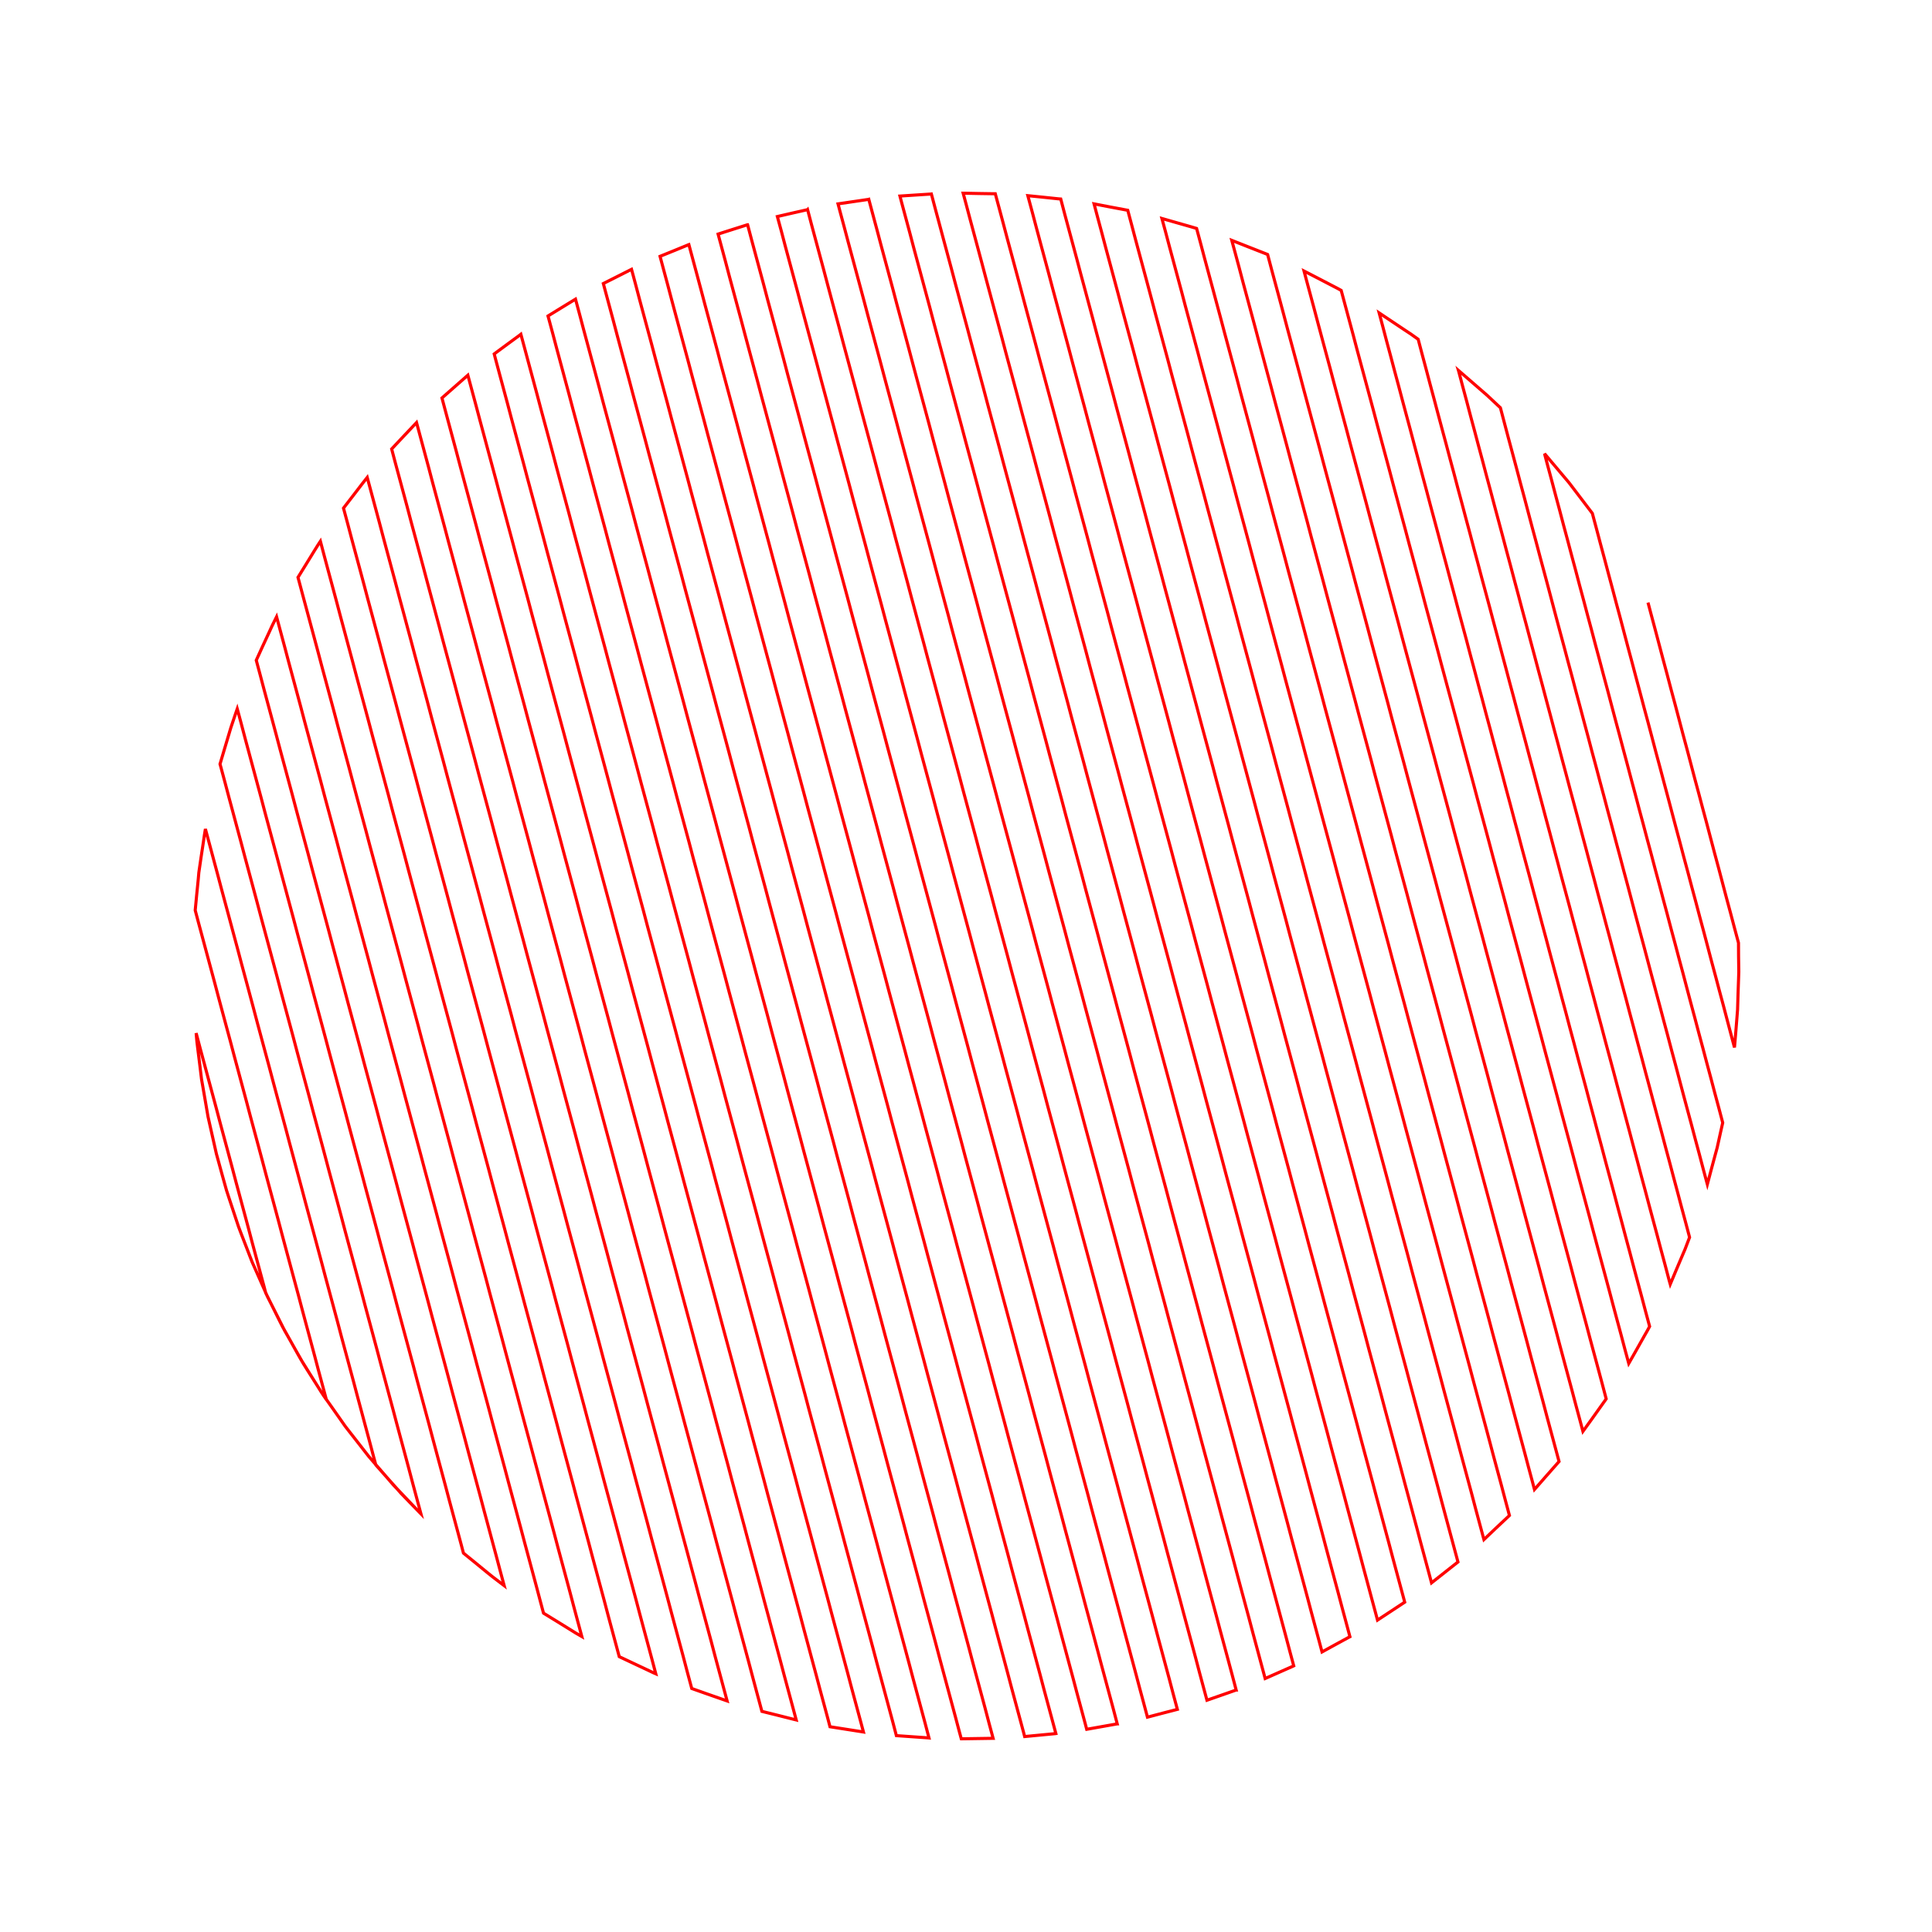 <svg title='track' version='1.1' viewBox='-25 -25 250 250' xmlns='http://www.w3.org/2000/svg' class='svg-status'><g><path stroke='red' stroke-width='.4' fill='none' fill-rule='evenodd' linecap='round' d='M29.29,170.71 L27.91,169.26 L26.53,167.81 L25.91,167.16 L24.60,165.64 L23.29,164.13 L22.70,163.44 L21.47,161.86 L20.24,160.29 L19.68,159.57 L18.53,157.93 L17.38,156.30 L16.85,155.56 L15.78,153.87 L14.71,152.18 L14.23,151.41 L13.24,149.67 L12.26,147.93 L11.81,147.14 L10.91,145.35 L10.01,143.57 L9.60,142.76 L8.79,140.93 L7.98,139.10 L7.61,138.27 L6.89,136.40 L6.17,134.54 L5.85,133.69 L5.22,131.79 L4.59,129.89 L4.31,129.03 L3.77,127.10 L3.24,125.17 L3.00,124.30 L2.56,122.35 L2.12,120.40 L1.92,119.51 L1.58,117.54 L1.24,115.57 L1.08,114.67 L0.84,112.69 L0.59,110.70 L0.48,109.80 L0.38,108.68 L0.89,110.61 L1.41,112.54 L1.93,114.48 L2.45,116.41 L2.97,118.34 L3.48,120.27 L4.00,122.20 L4.52,124.13 L5.04,126.07 L5.55,128.00 L6.07,129.93 L6.59,131.86 L7.11,133.79 L7.62,135.73 L8.14,137.66 L8.66,139.59 L9.18,141.52 L9.38,142.30 L10.27,144.09 L11.16,145.88 L11.57,146.69 L12.55,148.44 L13.52,150.18 L13.97,150.97 L15.03,152.67 L16.09,154.36 L16.57,155.13 L17.23,156.11 L16.71,154.18 L16.19,152.25 L15.68,150.32 L15.16,148.39 L14.64,146.46 L14.12,144.52 L13.61,142.59 L13.09,140.66 L12.57,138.73 L12.05,136.80 L11.53,134.86 L11.02,132.93 L10.50,131.00 L9.98,129.07 L9.46,127.14 L8.95,125.21 L8.43,123.27 L7.91,121.34 L7.39,119.41 L6.88,117.48 L6.36,115.55 L5.84,113.61 L5.32,111.68 L4.81,109.75 L4.29,107.82 L3.77,105.89 L3.25,103.95 L2.74,102.02 L2.22,100.09 L1.70,98.16 L1.18,96.23 L0.66,94.30 L0.26,92.79 L0.45,90.80 L0.65,88.81 L0.73,87.90 L1.02,85.92 L1.32,83.95 L1.45,83.05 L1.58,82.27 L2.10,84.20 L2.62,86.14 L3.14,88.07 L3.65,90.00 L4.17,91.93 L4.69,93.86 L5.21,95.80 L5.73,97.73 L6.24,99.66 L6.76,101.59 L7.28,103.52 L7.80,105.46 L8.31,107.39 L8.83,109.32 L9.35,111.25 L9.87,113.18 L10.38,115.11 L10.90,117.05 L11.42,118.98 L11.94,120.91 L12.45,122.84 L12.97,124.77 L13.49,126.71 L14.01,128.64 L14.52,130.57 L15.04,132.50 L15.56,134.43 L16.08,136.36 L16.60,138.30 L17.11,140.23 L17.63,142.16 L18.15,144.09 L18.67,146.02 L19.18,147.96 L19.70,149.89 L20.22,151.82 L20.74,153.75 L21.25,155.68 L21.77,157.61 L22.29,159.55 L22.81,161.48 L23.32,163.41 L23.63,164.56 L24.96,166.06 L26.29,167.55 L26.89,168.23 L28.28,169.67 L29.47,170.89 L28.95,168.96 L28.43,167.03 L27.92,165.10 L27.40,163.16 L26.88,161.23 L26.36,159.30 L25.85,157.37 L25.33,155.44 L24.81,153.50 L24.29,151.57 L23.78,149.64 L23.26,147.71 L22.74,145.78 L22.22,143.85 L21.71,141.91 L21.19,139.98 L20.67,138.05 L20.15,136.12 L19.63,134.19 L19.12,132.25 L18.60,130.32 L18.08,128.39 L17.56,126.46 L17.05,124.53 L16.53,122.59 L16.01,120.66 L15.49,118.73 L14.98,116.80 L14.46,114.87 L13.94,112.94 L13.42,111.00 L12.91,109.07 L12.39,107.14 L11.87,105.21 L11.35,103.28 L10.84,101.34 L10.32,99.41 L9.80,97.48 L9.28,95.55 L8.76,93.62 L8.25,91.69 L7.73,89.75 L7.21,87.82 L6.69,85.89 L6.18,83.96 L5.66,82.03 L5.14,80.09 L4.62,78.16 L4.11,76.23 L3.59,74.30 L3.47,73.87 L4.04,71.95 L4.61,70.04 L4.87,69.17 L5.51,67.27 L5.70,66.72 L6.22,68.65 L6.73,70.59 L7.25,72.52 L7.77,74.45 L8.29,76.38 L8.81,78.31 L9.32,80.25 L9.84,82.18 L10.36,84.11 L10.88,86.04 L11.39,87.97 L11.91,89.90 L12.43,91.84 L12.95,93.77 L13.46,95.70 L13.98,97.63 L14.50,99.56 L15.02,101.50 L15.53,103.43 L16.05,105.36 L16.57,107.29 L17.09,109.22 L17.60,111.15 L18.12,113.09 L18.64,115.02 L19.16,116.95 L19.68,118.88 L20.19,120.81 L20.71,122.75 L21.23,124.68 L21.75,126.61 L22.26,128.54 L22.78,130.47 L23.30,132.40 L23.82,134.34 L24.33,136.27 L24.85,138.20 L25.37,140.13 L25.89,142.06 L26.40,144.00 L26.92,145.93 L27.44,147.86 L27.96,149.79 L28.48,151.72 L28.99,153.66 L29.51,155.59 L30.03,157.52 L30.55,159.45 L31.06,161.38 L31.58,163.32 L32.10,165.25 L32.62,167.18 L33.13,169.11 L33.65,171.04 L34.17,172.97 L34.69,174.91 L34.97,175.97 L36.52,177.23 L38.07,178.50 L38.78,179.07 L40.24,180.18 L39.72,178.25 L39.21,176.32 L38.69,174.39 L38.17,172.45 L37.65,170.52 L37.14,168.59 L36.62,166.66 L36.10,164.73 L35.58,162.79 L35.07,160.86 L34.55,158.93 L34.03,157.00 L33.51,155.07 L33.00,153.14 L32.48,151.20 L31.96,149.27 L31.44,147.34 L30.92,145.41 L30.41,143.48 L29.89,141.54 L29.37,139.61 L28.85,137.68 L28.34,135.75 L27.82,133.82 L27.30,131.89 L26.78,129.95 L26.27,128.02 L25.75,126.09 L25.23,124.16 L24.71,122.23 L24.19,120.29 L23.68,118.36 L23.16,116.43 L22.64,114.50 L22.12,112.57 L21.61,110.63 L21.09,108.70 L20.57,106.77 L20.05,104.84 L19.54,102.91 L19.02,100.98 L18.50,99.04 L17.98,97.11 L17.47,95.18 L16.95,93.25 L16.43,91.32 L15.91,89.38 L15.39,87.45 L14.88,85.52 L14.36,83.59 L13.84,81.66 L13.32,79.72 L12.81,77.79 L12.29,75.86 L11.77,73.93 L11.25,72.00 L10.74,70.07 L10.22,68.13 L9.70,66.20 L9.18,64.27 L8.67,62.34 L8.16,60.44 L8.99,58.62 L9.83,56.81 L10.21,55.98 L10.79,54.81 L11.31,56.75 L11.83,58.68 L12.34,60.61 L12.86,62.54 L13.38,64.47 L13.90,66.40 L14.41,68.34 L14.93,70.27 L15.45,72.20 L15.97,74.13 L16.49,76.06 L17.00,78.00 L17.52,79.93 L18.04,81.86 L18.56,83.79 L19.07,85.72 L19.59,87.66 L20.11,89.59 L20.63,91.52 L21.14,93.45 L21.66,95.38 L22.18,97.32 L22.70,99.25 L23.21,101.18 L23.73,103.11 L24.25,105.04 L24.77,106.97 L25.28,108.91 L25.80,110.84 L26.32,112.77 L26.84,114.70 L27.35,116.63 L27.87,118.56 L28.39,120.50 L28.91,122.43 L29.43,124.36 L29.94,126.29 L30.46,128.22 L30.98,130.16 L31.50,132.09 L32.01,134.02 L32.53,135.95 L33.05,137.88 L33.57,139.82 L34.08,141.75 L34.60,143.68 L35.12,145.61 L35.64,147.54 L36.16,149.48 L36.67,151.41 L37.19,153.34 L37.71,155.27 L38.23,157.20 L38.74,159.13 L39.26,161.07 L39.78,163.00 L40.30,164.93 L40.81,166.86 L41.33,168.79 L41.85,170.72 L42.37,172.66 L42.88,174.59 L43.40,176.52 L43.92,178.45 L44.44,180.39 L44.95,182.32 L45.33,183.74 L47.04,184.79 L48.74,185.84 L49.51,186.32 L50.29,186.77 L49.77,184.84 L49.25,182.90 L48.74,180.97 L48.22,179.04 L47.70,177.11 L47.18,175.18 L46.67,173.25 L46.15,171.31 L45.63,169.38 L45.11,167.45 L44.60,165.52 L44.08,163.59 L43.56,161.65 L43.04,159.72 L42.52,157.79 L42.01,155.86 L41.49,153.93 L40.97,152.00 L40.45,150.06 L39.94,148.13 L39.42,146.20 L38.90,144.27 L38.38,142.34 L37.87,140.40 L37.35,138.47 L36.83,136.54 L36.31,134.61 L35.80,132.68 L35.28,130.75 L34.76,128.81 L34.24,126.88 L33.72,124.95 L33.21,123.02 L32.69,121.09 L32.17,119.15 L31.65,117.22 L31.14,115.29 L30.62,113.36 L30.10,111.43 L29.58,109.50 L29.07,107.56 L28.55,105.63 L28.03,103.70 L27.51,101.77 L27.00,99.84 L26.48,97.90 L25.96,95.97 L25.44,94.04 L24.92,92.11 L24.41,90.18 L23.89,88.24 L23.37,86.31 L22.85,84.38 L22.34,82.45 L21.82,80.52 L21.30,78.59 L20.78,76.65 L20.27,74.72 L19.75,72.79 L19.23,70.86 L18.71,68.93 L18.20,66.99 L17.68,65.06 L17.16,63.13 L16.64,61.20 L16.13,59.27 L15.61,57.33 L15.09,55.40 L14.57,53.47 L14.05,51.54 L13.56,49.71 L14.61,48.01 L15.66,46.30 L16.14,45.53 L16.46,45.04 L16.97,46.97 L17.49,48.91 L18.01,50.84 L18.53,52.77 L19.04,54.70 L19.56,56.63 L20.08,58.57 L20.60,60.50 L21.11,62.43 L21.63,64.36 L22.15,66.29 L22.67,68.23 L23.18,70.16 L23.70,72.09 L24.22,74.02 L24.74,75.95 L25.26,77.88 L25.77,79.82 L26.29,81.75 L26.81,83.68 L27.33,85.61 L27.84,87.54 L28.36,89.48 L28.88,91.41 L29.40,93.34 L29.91,95.27 L30.43,97.20 L30.95,99.13 L31.47,101.07 L31.98,103.00 L32.50,104.93 L33.02,106.86 L33.54,108.79 L34.05,110.73 L34.57,112.66 L35.09,114.59 L35.61,116.52 L36.13,118.45 L36.64,120.39 L37.16,122.32 L37.68,124.25 L38.20,126.18 L38.71,128.11 L39.23,130.04 L39.75,131.98 L40.27,133.91 L40.78,135.84 L41.30,137.77 L41.82,139.70 L42.34,141.64 L42.85,143.57 L43.37,145.50 L43.89,147.43 L44.41,149.36 L44.93,151.29 L45.44,153.23 L45.96,155.16 L46.48,157.09 L47.00,159.02 L47.51,160.95 L48.03,162.89 L48.55,164.82 L49.07,166.75 L49.58,168.68 L50.10,170.61 L50.62,172.55 L51.14,174.48 L51.65,176.41 L52.17,178.34 L52.69,180.27 L53.21,182.20 L53.72,184.14 L54.24,186.07 L54.76,188.00 L55.13,189.37 L56.93,190.22 L58.74,191.07 L59.56,191.46 L59.86,191.59 L59.35,189.66 L58.83,187.73 L58.31,185.80 L57.79,183.86 L57.28,181.93 L56.76,180.00 L56.24,178.07 L55.72,176.14 L55.21,174.21 L54.69,172.27 L54.17,170.34 L53.65,168.41 L53.13,166.48 L52.62,164.55 L52.10,162.61 L51.58,160.68 L51.06,158.75 L50.55,156.82 L50.03,154.89 L49.51,152.96 L48.99,151.02 L48.48,149.09 L47.96,147.16 L47.44,145.23 L46.92,143.30 L46.41,141.36 L45.89,139.43 L45.37,137.50 L44.85,135.57 L44.33,133.64 L43.82,131.70 L43.30,129.77 L42.78,127.84 L42.26,125.91 L41.75,123.98 L41.23,122.05 L40.71,120.11 L40.19,118.18 L39.68,116.25 L39.16,114.32 L38.64,112.39 L38.12,110.45 L37.61,108.52 L37.09,106.59 L36.57,104.66 L36.05,102.73 L35.53,100.80 L35.02,98.86 L34.50,96.93 L33.98,95.00 L33.46,93.07 L32.95,91.14 L32.43,89.20 L31.91,87.27 L31.39,85.34 L30.88,83.41 L30.36,81.48 L29.84,79.54 L29.32,77.61 L28.81,75.68 L28.29,73.75 L27.77,71.82 L27.25,69.89 L26.73,67.95 L26.22,66.02 L25.70,64.09 L25.18,62.16 L24.66,60.23 L24.15,58.29 L23.63,56.36 L23.11,54.43 L22.59,52.50 L22.08,50.57 L21.56,48.63 L21.04,46.70 L20.52,44.77 L20.01,42.84 L19.49,40.91 L19.45,40.75 L20.67,39.17 L21.89,37.58 L22.45,36.87 L22.52,36.78 L23.04,38.71 L23.56,40.64 L24.08,42.57 L24.59,44.50 L25.11,46.44 L25.63,48.37 L26.15,50.30 L26.66,52.23 L27.18,54.16 L27.70,56.10 L28.22,58.03 L28.73,59.96 L29.25,61.89 L29.77,63.82 L30.29,65.75 L30.80,67.69 L31.32,69.62 L31.84,71.55 L32.36,73.48 L32.87,75.41 L33.39,77.35 L33.91,79.28 L34.43,81.21 L34.94,83.14 L35.46,85.07 L35.98,87.00 L36.50,88.94 L37.02,90.87 L37.53,92.80 L38.05,94.73 L38.57,96.66 L39.09,98.60 L39.60,100.53 L40.12,102.46 L40.64,104.39 L41.16,106.32 L41.67,108.26 L42.19,110.19 L42.71,112.12 L43.23,114.05 L43.75,115.98 L44.26,117.91 L44.78,119.85 L45.30,121.78 L45.82,123.71 L46.33,125.64 L46.85,127.57 L47.37,129.51 L47.89,131.44 L48.40,133.37 L48.92,135.30 L49.44,137.23 L49.96,139.17 L50.47,141.10 L50.99,143.03 L51.51,144.96 L52.03,146.89 L52.55,148.82 L53.06,150.76 L53.58,152.69 L54.10,154.62 L54.62,156.55 L55.13,158.48 L55.65,160.42 L56.17,162.35 L56.69,164.28 L57.20,166.21 L57.72,168.14 L58.24,170.08 L58.76,172.01 L59.27,173.94 L59.79,175.87 L60.31,177.80 L60.83,179.73 L61.35,181.67 L61.86,183.60 L62.38,185.53 L62.90,187.46 L63.42,189.39 L63.93,191.33 L64.45,193.26 L64.51,193.49 L66.40,194.16 L68.29,194.82 L69.09,195.10 L68.57,193.17 L68.05,191.24 L67.53,189.31 L67.02,187.37 L66.50,185.44 L65.98,183.51 L65.46,181.58 L64.95,179.65 L64.43,177.72 L63.91,175.78 L63.39,173.85 L62.87,171.92 L62.36,169.99 L61.84,168.06 L61.32,166.12 L60.80,164.19 L60.29,162.26 L59.77,160.33 L59.25,158.40 L58.73,156.46 L58.22,154.53 L57.70,152.60 L57.18,150.67 L56.66,148.74 L56.14,146.81 L55.63,144.87 L55.11,142.94 L54.59,141.01 L54.07,139.08 L53.56,137.15 L53.04,135.21 L52.52,133.28 L52.00,131.35 L51.49,129.42 L50.97,127.49 L50.45,125.56 L49.93,123.62 L49.42,121.69 L48.90,119.76 L48.38,117.83 L47.86,115.90 L47.35,113.96 L46.83,112.03 L46.31,110.10 L45.79,108.17 L45.28,106.24 L44.76,104.31 L44.24,102.37 L43.72,100.44 L43.20,98.51 L42.69,96.58 L42.17,94.65 L41.65,92.71 L41.13,90.78 L40.62,88.85 L40.10,86.92 L39.58,84.99 L39.06,83.05 L38.55,81.12 L38.03,79.19 L37.51,77.26 L36.99,75.33 L36.48,73.40 L35.96,71.46 L35.44,69.53 L34.92,67.60 L34.40,65.67 L33.89,63.74 L33.37,61.80 L32.85,59.87 L32.33,57.94 L31.82,56.01 L31.30,54.08 L30.78,52.14 L30.26,50.21 L29.75,48.28 L29.23,46.35 L28.71,44.42 L28.19,42.49 L27.68,40.55 L27.16,38.62 L26.64,36.69 L26.12,34.76 L25.68,33.10 L27.05,31.64 L28.42,30.19 L28.90,29.68 L29.42,31.61 L29.94,33.54 L30.46,35.47 L30.97,37.41 L31.49,39.34 L32.01,41.27 L32.53,43.20 L33.04,45.13 L33.56,47.06 L34.08,49.00 L34.60,50.93 L35.11,52.86 L35.63,54.79 L36.15,56.72 L36.67,58.66 L37.18,60.59 L37.70,62.52 L38.22,64.45 L38.74,66.38 L39.25,68.32 L39.77,70.25 L40.29,72.18 L40.81,74.11 L41.33,76.04 L41.84,77.97 L42.36,79.91 L42.88,81.84 L43.40,83.77 L43.91,85.70 L44.43,87.63 L44.95,89.57 L45.47,91.50 L45.98,93.43 L46.50,95.36 L47.02,97.29 L47.54,99.22 L48.05,101.16 L48.57,103.09 L49.09,105.02 L49.61,106.95 L50.13,108.88 L50.64,110.82 L51.16,112.75 L51.68,114.68 L52.20,116.61 L52.71,118.54 L53.23,120.48 L53.75,122.41 L54.27,124.34 L54.78,126.27 L55.30,128.20 L55.82,130.13 L56.34,132.07 L56.85,134.00 L57.37,135.93 L57.89,137.86 L58.41,139.79 L58.92,141.73 L59.44,143.66 L59.96,145.59 L60.48,147.52 L61.00,149.45 L61.51,151.38 L62.03,153.32 L62.55,155.25 L63.07,157.18 L63.58,159.11 L64.10,161.04 L64.62,162.98 L65.14,164.91 L65.65,166.84 L66.17,168.77 L66.69,170.70 L67.21,172.64 L67.72,174.57 L68.24,176.50 L68.76,178.43 L69.28,180.36 L69.80,182.29 L70.31,184.23 L70.83,186.16 L71.35,188.09 L71.87,190.02 L72.38,191.95 L72.90,193.89 L73.42,195.82 L73.59,196.45 L75.53,196.93 L77.47,197.42 L78.03,197.56 L77.51,195.62 L76.99,193.69 L76.47,191.76 L75.96,189.83 L75.44,187.90 L74.92,185.97 L74.40,184.03 L73.88,182.10 L73.37,180.17 L72.85,178.24 L72.33,176.31 L71.81,174.37 L71.30,172.44 L70.78,170.51 L70.26,168.58 L69.74,166.65 L69.23,164.71 L68.71,162.78 L68.19,160.85 L67.67,158.92 L67.16,156.99 L66.64,155.06 L66.12,153.12 L65.60,151.19 L65.08,149.26 L64.57,147.33 L64.05,145.40 L63.53,143.46 L63.01,141.53 L62.50,139.60 L61.98,137.67 L61.46,135.74 L60.94,133.80 L60.43,131.87 L59.91,129.94 L59.39,128.01 L58.87,126.08 L58.36,124.15 L57.84,122.21 L57.32,120.28 L56.80,118.35 L56.29,116.42 L55.77,114.49 L55.25,112.55 L54.73,110.62 L54.21,108.69 L53.70,106.76 L53.18,104.83 L52.66,102.90 L52.14,100.96 L51.63,99.03 L51.11,97.10 L50.59,95.17 L50.07,93.24 L49.56,91.30 L49.04,89.37 L48.52,87.44 L48.00,85.51 L47.49,83.58 L46.97,81.64 L46.45,79.71 L45.93,77.78 L45.41,75.85 L44.90,73.92 L44.38,71.99 L43.86,70.05 L43.34,68.12 L42.83,66.19 L42.31,64.26 L41.79,62.33 L41.27,60.39 L40.76,58.46 L40.24,56.53 L39.72,54.60 L39.20,52.67 L38.69,50.74 L38.17,48.80 L37.65,46.87 L37.13,44.94 L36.62,43.01 L36.10,41.08 L35.58,39.14 L35.06,37.21 L34.54,35.28 L34.03,33.35 L33.51,31.42 L32.99,29.49 L32.47,27.55 L32.19,26.50 L33.69,25.18 L35.19,23.86 L35.54,23.55 L36.06,25.48 L36.58,27.41 L37.09,29.34 L37.61,31.27 L38.13,33.21 L38.65,35.14 L39.17,37.07 L39.68,39.00 L40.20,40.93 L40.72,42.87 L41.24,44.80 L41.75,46.73 L42.27,48.66 L42.79,50.59 L43.31,52.52 L43.82,54.46 L44.34,56.39 L44.86,58.32 L45.38,60.25 L45.89,62.18 L46.41,64.12 L46.93,66.05 L47.45,67.98 L47.97,69.91 L48.48,71.84 L49.00,73.78 L49.52,75.71 L50.04,77.64 L50.55,79.57 L51.07,81.50 L51.59,83.43 L52.11,85.37 L52.62,87.30 L53.14,89.23 L53.66,91.16 L54.18,93.09 L54.69,95.03 L55.21,96.96 L55.73,98.89 L56.25,100.82 L56.76,102.75 L57.28,104.68 L57.80,106.62 L58.32,108.55 L58.84,110.48 L59.35,112.41 L59.87,114.34 L60.39,116.28 L60.91,118.21 L61.42,120.14 L61.94,122.07 L62.46,124.00 L62.98,125.94 L63.49,127.87 L64.01,129.80 L64.53,131.73 L65.05,133.66 L65.57,135.59 L66.08,137.53 L66.60,139.46 L67.12,141.39 L67.64,143.32 L68.15,145.25 L68.67,147.19 L69.19,149.12 L69.71,151.05 L70.22,152.98 L70.74,154.91 L71.26,156.85 L71.78,158.78 L72.29,160.71 L72.81,162.64 L73.33,164.57 L73.85,166.50 L74.36,168.44 L74.88,170.37 L75.40,172.30 L75.92,174.23 L76.43,176.16 L76.95,178.10 L77.47,180.03 L77.99,181.96 L78.51,183.89 L79.02,185.82 L79.54,187.75 L80.06,189.69 L80.58,191.62 L81.09,193.55 L81.61,195.48 L82.13,197.41 L82.40,198.44 L84.38,198.75 L86.36,199.06 L86.73,199.12 L86.21,197.18 L85.69,195.25 L85.17,193.32 L84.66,191.39 L84.14,189.46 L83.62,187.52 L83.10,185.59 L82.58,183.66 L82.07,181.73 L81.55,179.80 L81.03,177.86 L80.51,175.93 L80.00,174.00 L79.48,172.07 L78.96,170.14 L78.44,168.21 L77.93,166.27 L77.41,164.34 L76.89,162.41 L76.37,160.48 L75.86,158.55 L75.34,156.61 L74.82,154.68 L74.30,152.75 L73.78,150.82 L73.27,148.89 L72.75,146.95 L72.23,145.02 L71.71,143.09 L71.20,141.16 L70.68,139.23 L70.16,137.30 L69.64,135.36 L69.13,133.43 L68.61,131.50 L68.09,129.57 L67.57,127.64 L67.06,125.70 L66.54,123.77 L66.02,121.84 L65.50,119.91 L64.99,117.98 L64.47,116.05 L63.95,114.11 L63.43,112.18 L62.91,110.25 L62.40,108.32 L61.88,106.39 L61.36,104.45 L60.84,102.52 L60.33,100.59 L59.81,98.66 L59.29,96.73 L58.77,94.80 L58.26,92.86 L57.74,90.93 L57.22,89.00 L56.70,87.07 L56.19,85.14 L55.67,83.20 L55.15,81.27 L54.63,79.34 L54.11,77.41 L53.60,75.48 L53.08,73.54 L52.56,71.61 L52.04,69.68 L51.53,67.75 L51.01,65.82 L50.49,63.89 L49.97,61.95 L49.46,60.02 L48.94,58.09 L48.42,56.16 L47.90,54.23 L47.39,52.29 L46.87,50.36 L46.35,48.43 L45.83,46.50 L45.32,44.57 L44.80,42.63 L44.28,40.70 L43.76,38.77 L43.24,36.84 L42.73,34.91 L42.21,32.98 L41.69,31.04 L41.17,29.11 L40.66,27.18 L40.14,25.25 L39.62,23.32 L39.10,21.38 L38.95,20.80 L40.56,19.61 L42.17,18.43 L42.40,18.25 L42.92,20.18 L43.44,22.12 L43.96,24.05 L44.48,25.98 L44.99,27.91 L45.51,29.84 L46.03,31.77 L46.55,33.71 L47.06,35.64 L47.58,37.57 L48.10,39.50 L48.62,41.43 L49.13,43.37 L49.65,45.30 L50.17,47.23 L50.69,49.16 L51.20,51.09 L51.72,53.03 L52.24,54.96 L52.76,56.89 L53.28,58.82 L53.79,60.75 L54.31,62.68 L54.83,64.62 L55.35,66.55 L55.86,68.48 L56.38,70.41 L56.90,72.34 L57.42,74.28 L57.93,76.21 L58.45,78.14 L58.97,80.07 L59.49,82.00 L60.00,83.94 L60.52,85.87 L61.04,87.80 L61.56,89.73 L62.07,91.66 L62.59,93.59 L63.11,95.53 L63.63,97.46 L64.15,99.39 L64.66,101.32 L65.18,103.25 L65.70,105.19 L66.22,107.12 L66.73,109.05 L67.25,110.98 L67.77,112.91 L68.29,114.84 L68.80,116.78 L69.32,118.71 L69.84,120.64 L70.36,122.57 L70.87,124.50 L71.39,126.44 L71.91,128.37 L72.43,130.30 L72.95,132.23 L73.46,134.16 L73.98,136.10 L74.50,138.03 L75.02,139.96 L75.53,141.89 L76.05,143.82 L76.57,145.75 L77.09,147.69 L77.60,149.62 L78.12,151.55 L78.64,153.48 L79.16,155.41 L79.67,157.35 L80.19,159.28 L80.71,161.21 L81.23,163.14 L81.74,165.07 L82.26,167.01 L82.78,168.94 L83.30,170.87 L83.82,172.80 L84.33,174.73 L84.85,176.66 L85.37,178.60 L85.89,180.53 L86.40,182.46 L86.92,184.39 L87.44,186.32 L87.96,188.26 L88.47,190.19 L88.99,192.12 L89.51,194.05 L90.03,195.98 L90.55,197.91 L90.99,199.59 L92.99,199.73 L94.99,199.87 L95.21,199.89 L94.70,197.95 L94.18,196.02 L93.66,194.09 L93.14,192.16 L92.63,190.23 L92.11,188.29 L91.59,186.36 L91.07,184.43 L90.56,182.50 L90.04,180.57 L89.52,178.63 L89.00,176.70 L88.49,174.77 L87.97,172.84 L87.45,170.91 L86.93,168.98 L86.42,167.04 L85.90,165.11 L85.38,163.18 L84.86,161.25 L84.34,159.32 L83.83,157.38 L83.31,155.45 L82.79,153.52 L82.27,151.59 L81.76,149.66 L81.24,147.72 L80.72,145.79 L80.20,143.86 L79.69,141.93 L79.17,140.00 L78.65,138.07 L78.13,136.13 L77.62,134.20 L77.10,132.27 L76.58,130.34 L76.06,128.41 L75.54,126.47 L75.03,124.54 L74.51,122.61 L73.99,120.68 L73.47,118.75 L72.96,116.82 L72.44,114.88 L71.92,112.95 L71.40,111.02 L70.89,109.09 L70.37,107.16 L69.85,105.22 L69.33,103.29 L68.82,101.36 L68.30,99.43 L67.78,97.50 L67.26,95.57 L66.74,93.63 L66.23,91.70 L65.71,89.77 L65.19,87.84 L64.67,85.91 L64.16,83.97 L63.64,82.04 L63.12,80.11 L62.60,78.18 L62.09,76.25 L61.57,74.31 L61.05,72.38 L60.53,70.45 L60.02,68.52 L59.50,66.59 L58.98,64.66 L58.46,62.72 L57.94,60.79 L57.43,58.86 L56.91,56.93 L56.39,55.00 L55.87,53.06 L55.36,51.13 L54.84,49.20 L54.32,47.27 L53.80,45.34 L53.29,43.40 L52.77,41.47 L52.25,39.54 L51.73,37.61 L51.22,35.68 L50.70,33.75 L50.18,31.81 L49.66,29.88 L49.14,27.95 L48.63,26.02 L48.11,24.09 L47.59,22.15 L47.07,20.22 L46.56,18.29 L46.04,16.36 L45.91,15.89 L47.62,14.84 L49.32,13.80 L49.47,13.71 L49.99,15.64 L50.50,17.57 L51.02,19.50 L51.54,21.43 L52.06,23.36 L52.58,25.30 L53.09,27.23 L53.61,29.16 L54.13,31.09 L54.65,33.02 L55.16,34.96 L55.68,36.89 L56.20,38.82 L56.72,40.75 L57.23,42.68 L57.75,44.62 L58.27,46.55 L58.79,48.48 L59.30,50.41 L59.82,52.34 L60.34,54.27 L60.86,56.21 L61.37,58.14 L61.89,60.07 L62.41,62.00 L62.93,63.93 L63.45,65.87 L63.96,67.80 L64.48,69.73 L65.00,71.66 L65.52,73.59 L66.03,75.53 L66.55,77.46 L67.07,79.39 L67.59,81.32 L68.10,83.25 L68.62,85.18 L69.14,87.12 L69.66,89.05 L70.18,90.98 L70.69,92.91 L71.21,94.84 L71.73,96.78 L72.25,98.71 L72.76,100.64 L73.28,102.57 L73.80,104.50 L74.32,106.43 L74.83,108.37 L75.35,110.30 L75.87,112.23 L76.39,114.16 L76.90,116.09 L77.42,118.03 L77.94,119.96 L78.46,121.89 L78.97,123.82 L79.49,125.75 L80.01,127.69 L80.53,129.62 L81.05,131.55 L81.56,133.48 L82.08,135.41 L82.60,137.34 L83.12,139.28 L83.63,141.21 L84.15,143.14 L84.67,145.07 L85.19,147.00 L85.70,148.94 L86.22,150.87 L86.74,152.80 L87.26,154.73 L87.77,156.66 L88.29,158.59 L88.81,160.53 L89.33,162.46 L89.84,164.39 L90.36,166.32 L90.88,168.25 L91.40,170.19 L91.92,172.12 L92.43,174.05 L92.95,175.98 L93.47,177.91 L93.99,179.84 L94.50,181.78 L95.02,183.71 L95.54,185.64 L96.06,187.57 L96.57,189.50 L97.09,191.44 L97.61,193.37 L98.13,195.30 L98.65,197.23 L99.16,199.16 L99.39,200.00 L101.39,199.97 L103.39,199.94 L103.51,199.94 L102.99,198.01 L102.48,196.07 L101.96,194.14 L101.44,192.21 L100.92,190.28 L100.41,188.35 L99.89,186.41 L99.37,184.48 L98.85,182.55 L98.33,180.62 L97.82,178.69 L97.30,176.76 L96.78,174.82 L96.26,172.89 L95.75,170.96 L95.23,169.03 L94.71,167.10 L94.19,165.16 L93.68,163.23 L93.16,161.30 L92.64,159.37 L92.12,157.44 L91.61,155.51 L91.09,153.57 L90.57,151.64 L90.05,149.71 L89.53,147.78 L89.02,145.85 L88.50,143.91 L87.98,141.98 L87.46,140.05 L86.95,138.12 L86.43,136.19 L85.91,134.25 L85.39,132.32 L84.88,130.39 L84.36,128.46 L83.84,126.53 L83.32,124.60 L82.81,122.66 L82.29,120.73 L81.77,118.80 L81.25,116.87 L80.74,114.94 L80.22,113.00 L79.70,111.07 L79.18,109.14 L78.66,107.21 L78.15,105.28 L77.63,103.35 L77.11,101.41 L76.59,99.48 L76.08,97.55 L75.56,95.62 L75.04,93.69 L74.52,91.75 L74.01,89.82 L73.49,87.89 L72.97,85.96 L72.45,84.03 L71.94,82.09 L71.42,80.16 L70.90,78.23 L70.38,76.30 L69.86,74.37 L69.35,72.44 L68.83,70.50 L68.31,68.57 L67.79,66.64 L67.28,64.71 L66.76,62.78 L66.24,60.84 L65.72,58.91 L65.21,56.98 L64.69,55.05 L64.17,53.12 L63.65,51.19 L63.14,49.25 L62.62,47.32 L62.10,45.39 L61.58,43.46 L61.07,41.53 L60.55,39.59 L60.03,37.66 L59.51,35.73 L58.99,33.80 L58.48,31.87 L57.96,29.94 L57.44,28.00 L56.92,26.07 L56.41,24.14 L55.89,22.21 L55.37,20.28 L54.85,18.34 L54.34,16.41 L53.82,14.48 L53.30,12.55 L53.07,11.69 L54.86,10.79 L56.64,9.89 L56.72,9.85 L57.24,11.78 L57.75,13.72 L58.27,15.65 L58.79,17.58 L59.31,19.51 L59.82,21.44 L60.34,23.38 L60.86,25.31 L61.38,27.24 L61.89,29.17 L62.41,31.10 L62.93,33.03 L63.45,34.97 L63.97,36.90 L64.48,38.83 L65.00,40.76 L65.52,42.69 L66.04,44.62 L66.55,46.56 L67.07,48.49 L67.59,50.42 L68.11,52.35 L68.62,54.28 L69.14,56.22 L69.66,58.15 L70.18,60.08 L70.70,62.01 L71.21,63.94 L71.73,65.88 L72.25,67.81 L72.77,69.74 L73.28,71.67 L73.80,73.60 L74.32,75.54 L74.84,77.47 L75.35,79.40 L75.87,81.33 L76.39,83.26 L76.91,85.19 L77.42,87.13 L77.94,89.06 L78.46,90.99 L78.98,92.92 L79.49,94.85 L80.01,96.79 L80.53,98.72 L81.05,100.65 L81.57,102.58 L82.08,104.51 L82.60,106.44 L83.12,108.38 L83.64,110.31 L84.15,112.24 L84.67,114.17 L85.19,116.10 L85.71,118.04 L86.22,119.97 L86.74,121.90 L87.26,123.83 L87.78,125.76 L88.29,127.69 L88.81,129.63 L89.33,131.56 L89.85,133.49 L90.37,135.42 L90.88,137.35 L91.40,139.29 L91.92,141.22 L92.44,143.15 L92.95,145.08 L93.47,147.01 L93.99,148.95 L94.51,150.88 L95.02,152.81 L95.54,154.74 L96.06,156.67 L96.58,158.61 L97.09,160.54 L97.61,162.47 L98.13,164.40 L98.65,166.33 L99.16,168.26 L99.68,170.20 L100.20,172.13 L100.72,174.06 L101.24,175.99 L101.75,177.92 L102.27,179.85 L102.79,181.79 L103.31,183.72 L103.82,185.65 L104.34,187.58 L104.86,189.51 L105.38,191.45 L105.89,193.38 L106.41,195.31 L106.93,197.24 L107.45,199.17 L107.59,199.71 L109.58,199.52 L111.57,199.33 L111.63,199.32 L111.11,197.39 L110.59,195.46 L110.07,193.53 L109.56,191.59 L109.04,189.66 L108.52,187.73 L108.00,185.80 L107.49,183.87 L106.97,181.94 L106.45,180.00 L105.93,178.07 L105.42,176.14 L104.90,174.21 L104.38,172.28 L103.86,170.34 L103.35,168.41 L102.83,166.48 L102.31,164.55 L101.79,162.62 L101.28,160.68 L100.76,158.75 L100.24,156.82 L99.72,154.89 L99.20,152.96 L98.69,151.03 L98.17,149.09 L97.65,147.16 L97.13,145.23 L96.62,143.30 L96.10,141.37 L95.58,139.43 L95.06,137.50 L94.55,135.57 L94.03,133.64 L93.51,131.71 L92.99,129.78 L92.48,127.84 L91.96,125.91 L91.44,123.98 L90.92,122.05 L90.40,120.12 L89.89,118.18 L89.37,116.25 L88.85,114.32 L88.33,112.39 L87.82,110.46 L87.30,108.53 L86.78,106.59 L86.26,104.66 L85.75,102.73 L85.23,100.80 L84.71,98.87 L84.19,96.93 L83.67,95.00 L83.16,93.07 L82.64,91.14 L82.12,89.21 L81.60,87.27 L81.09,85.34 L80.57,83.41 L80.05,81.48 L79.53,79.55 L79.02,77.62 L78.50,75.68 L77.98,73.75 L77.46,71.82 L76.95,69.89 L76.43,67.96 L75.91,66.02 L75.39,64.09 L74.88,62.16 L74.36,60.23 L73.84,58.30 L73.32,56.36 L72.80,54.43 L72.29,52.50 L71.77,50.57 L71.25,48.64 L70.73,46.71 L70.22,44.77 L69.70,42.84 L69.18,40.91 L68.66,38.98 L68.15,37.05 L67.63,35.11 L67.11,33.18 L66.59,31.25 L66.08,29.32 L65.56,27.39 L65.04,25.46 L64.52,23.52 L64.01,21.59 L63.49,19.66 L62.97,17.73 L62.45,15.80 L61.93,13.86 L61.42,11.93 L60.90,10.00 L60.41,8.17 L62.26,7.42 L64.11,6.66 L64.14,6.65 L64.66,8.58 L65.18,10.51 L65.70,12.45 L66.21,14.38 L66.73,16.31 L67.25,18.24 L67.77,20.17 L68.28,22.11 L68.80,24.04 L69.32,25.97 L69.84,27.90 L70.36,29.83 L70.87,31.76 L71.39,33.70 L71.91,35.63 L72.43,37.56 L72.94,39.49 L73.46,41.42 L73.98,43.36 L74.50,45.29 L75.01,47.22 L75.53,49.15 L76.05,51.08 L76.57,53.01 L77.08,54.95 L77.60,56.88 L78.12,58.81 L78.64,60.74 L79.15,62.67 L79.67,64.61 L80.19,66.54 L80.71,68.47 L81.23,70.40 L81.74,72.33 L82.26,74.26 L82.78,76.20 L83.30,78.13 L83.81,80.06 L84.33,81.99 L84.85,83.92 L85.37,85.86 L85.88,87.79 L86.40,89.72 L86.92,91.65 L87.44,93.58 L87.95,95.52 L88.47,97.45 L88.99,99.38 L89.51,101.31 L90.02,103.24 L90.54,105.17 L91.06,107.11 L91.58,109.04 L92.10,110.97 L92.61,112.90 L93.13,114.83 L93.65,116.77 L94.17,118.70 L94.68,120.63 L95.20,122.56 L95.72,124.49 L96.24,126.42 L96.75,128.36 L97.27,130.29 L97.79,132.22 L98.31,134.15 L98.82,136.08 L99.34,138.02 L99.86,139.95 L100.38,141.88 L100.90,143.81 L101.41,145.74 L101.93,147.67 L102.45,149.61 L102.97,151.54 L103.48,153.47 L104.00,155.40 L104.52,157.33 L105.04,159.27 L105.55,161.20 L106.07,163.13 L106.59,165.06 L107.11,166.99 L107.62,168.93 L108.14,170.86 L108.66,172.79 L109.18,174.72 L109.70,176.65 L110.21,178.59 L110.73,180.52 L111.25,182.45 L111.77,184.38 L112.28,186.31 L112.80,188.24 L113.32,190.18 L113.84,192.11 L114.35,194.04 L114.87,195.97 L115.39,197.90 L115.62,198.77 L117.59,198.42 L119.56,198.07 L119.57,198.07 L119.06,196.13 L118.54,194.20 L118.02,192.27 L117.50,190.34 L116.99,188.41 L116.47,186.47 L115.95,184.54 L115.43,182.61 L114.92,180.68 L114.40,178.75 L113.88,176.82 L113.36,174.88 L112.84,172.95 L112.33,171.02 L111.81,169.09 L111.29,167.16 L110.77,165.22 L110.26,163.29 L109.74,161.36 L109.22,159.43 L108.70,157.50 L108.19,155.57 L107.67,153.63 L107.15,151.70 L106.63,149.77 L106.12,147.84 L105.60,145.91 L105.08,143.97 L104.56,142.04 L104.05,140.11 L103.53,138.18 L103.01,136.25 L102.49,134.31 L101.97,132.38 L101.46,130.45 L100.94,128.52 L100.42,126.59 L99.90,124.66 L99.39,122.72 L98.87,120.79 L98.35,118.86 L97.83,116.93 L97.32,115.00 L96.80,113.06 L96.28,111.13 L95.76,109.20 L95.25,107.27 L94.73,105.34 L94.21,103.41 L93.69,101.47 L93.17,99.54 L92.66,97.61 L92.14,95.68 L91.62,93.75 L91.10,91.81 L90.59,89.88 L90.07,87.95 L89.55,86.02 L89.03,84.09 L88.52,82.15 L88.00,80.22 L87.48,78.29 L86.96,76.36 L86.45,74.43 L85.93,72.50 L85.41,70.56 L84.89,68.63 L84.37,66.70 L83.86,64.77 L83.34,62.84 L82.82,60.90 L82.30,58.97 L81.79,57.04 L81.27,55.11 L80.75,53.18 L80.23,51.25 L79.72,49.31 L79.20,47.38 L78.68,45.45 L78.16,43.52 L77.65,41.59 L77.13,39.65 L76.61,37.72 L76.09,35.79 L75.58,33.86 L75.06,31.93 L74.54,30.00 L74.02,28.06 L73.50,26.13 L72.99,24.20 L72.47,22.27 L71.95,20.34 L71.43,18.40 L70.92,16.47 L70.40,14.54 L69.88,12.61 L69.36,10.68 L68.85,8.74 L68.33,6.81 L67.92,5.29 L69.83,4.68 L71.73,4.08 L71.74,4.08 L72.25,6.01 L72.77,7.94 L73.29,9.87 L73.81,11.80 L74.32,13.74 L74.84,15.67 L75.36,17.60 L75.88,19.53 L76.40,21.46 L76.91,23.40 L77.43,25.33 L77.95,27.26 L78.47,29.19 L78.98,31.12 L79.50,33.06 L80.02,34.99 L80.54,36.92 L81.05,38.85 L81.57,40.78 L82.09,42.71 L82.61,44.65 L83.12,46.58 L83.64,48.51 L84.16,50.44 L84.68,52.37 L85.19,54.30 L85.71,56.24 L86.23,58.17 L86.75,60.10 L87.27,62.03 L87.78,63.96 L88.30,65.90 L88.82,67.83 L89.34,69.76 L89.85,71.69 L90.37,73.62 L90.89,75.56 L91.41,77.49 L91.92,79.42 L92.44,81.35 L92.96,83.28 L93.48,85.22 L93.99,87.15 L94.51,89.08 L95.03,91.01 L95.55,92.94 L96.07,94.87 L96.58,96.81 L97.10,98.74 L97.62,100.67 L98.14,102.60 L98.65,104.53 L99.17,106.47 L99.69,108.40 L100.21,110.33 L100.72,112.26 L101.24,114.19 L101.76,116.12 L102.28,118.06 L102.79,119.99 L103.31,121.92 L103.83,123.85 L104.35,125.78 L104.86,127.72 L105.38,129.65 L105.90,131.58 L106.42,133.51 L106.94,135.44 L107.45,137.38 L107.97,139.31 L108.49,141.24 L109.01,143.17 L109.52,145.10 L110.04,147.03 L110.56,148.97 L111.08,150.90 L111.59,152.83 L112.11,154.76 L112.63,156.69 L113.15,158.62 L113.67,160.56 L114.18,162.49 L114.70,164.42 L115.22,166.35 L115.74,168.28 L116.25,170.22 L116.77,172.15 L117.29,174.08 L117.81,176.01 L118.32,177.94 L118.84,179.88 L119.36,181.81 L119.88,183.74 L120.39,185.67 L120.91,187.60 L121.43,189.53 L121.95,191.47 L122.46,193.40 L122.98,195.33 L123.48,197.20 L125.42,196.69 L127.35,196.19 L126.83,194.26 L126.32,192.32 L125.80,190.39 L125.28,188.46 L124.76,186.53 L124.25,184.60 L123.73,182.66 L123.21,180.73 L122.69,178.80 L122.18,176.87 L121.66,174.94 L121.14,173.00 L120.62,171.07 L120.10,169.14 L119.59,167.21 L119.07,165.28 L118.55,163.35 L118.03,161.41 L117.52,159.48 L117.00,157.55 L116.48,155.62 L115.96,153.69 L115.45,151.75 L114.93,149.82 L114.41,147.89 L113.89,145.96 L113.38,144.03 L112.86,142.09 L112.34,140.16 L111.82,138.23 L111.31,136.30 L110.79,134.37 L110.27,132.44 L109.75,130.50 L109.23,128.57 L108.72,126.64 L108.20,124.71 L107.68,122.78 L107.16,120.85 L106.65,118.91 L106.13,116.98 L105.61,115.05 L105.09,113.12 L104.58,111.19 L104.06,109.25 L103.54,107.32 L103.02,105.39 L102.51,103.46 L101.99,101.53 L101.47,99.59 L100.95,97.66 L100.44,95.73 L99.92,93.80 L99.40,91.87 L98.88,89.93 L98.36,88.00 L97.85,86.07 L97.33,84.14 L96.81,82.21 L96.29,80.28 L95.78,78.34 L95.26,76.41 L94.74,74.48 L94.22,72.55 L93.71,70.62 L93.19,68.68 L92.67,66.75 L92.15,64.82 L91.64,62.89 L91.12,60.96 L90.60,59.03 L90.08,57.09 L89.56,55.16 L89.05,53.23 L88.53,51.30 L88.01,49.37 L87.49,47.43 L86.98,45.50 L86.46,43.57 L85.94,41.64 L85.42,39.71 L84.91,37.78 L84.39,35.84 L83.87,33.91 L83.35,31.98 L82.84,30.05 L82.32,28.12 L81.80,26.18 L81.28,24.25 L80.77,22.32 L80.25,20.39 L79.73,18.46 L79.21,16.52 L78.69,14.59 L78.18,12.66 L77.66,10.73 L77.14,8.80 L76.62,6.87 L76.11,4.93 L75.59,3.02 L77.54,2.57 L79.49,2.13 L79.50,2.12 L80.01,4.06 L80.53,5.99 L81.05,7.92 L81.57,9.85 L82.08,11.78 L82.60,13.72 L83.12,15.65 L83.64,17.58 L84.15,19.51 L84.67,21.44 L85.19,23.38 L85.71,25.31 L86.22,27.24 L86.74,29.17 L87.26,31.10 L87.78,33.03 L88.30,34.97 L88.81,36.90 L89.33,38.83 L89.85,40.76 L90.37,42.69 L90.88,44.63 L91.40,46.56 L91.92,48.49 L92.44,50.42 L92.95,52.35 L93.47,54.28 L93.99,56.22 L94.51,58.15 L95.02,60.08 L95.54,62.01 L96.06,63.94 L96.58,65.88 L97.09,67.81 L97.61,69.74 L98.13,71.67 L98.65,73.60 L99.17,75.54 L99.68,77.47 L100.20,79.40 L100.72,81.33 L101.24,83.26 L101.75,85.19 L102.27,87.13 L102.79,89.06 L103.31,90.99 L103.82,92.92 L104.34,94.85 L104.86,96.79 L105.38,98.72 L105.89,100.65 L106.41,102.58 L106.93,104.51 L107.45,106.44 L107.97,108.38 L108.48,110.31 L109.00,112.24 L109.52,114.17 L110.04,116.10 L110.55,118.04 L111.07,119.97 L111.59,121.90 L112.11,123.83 L112.62,125.76 L113.14,127.70 L113.66,129.63 L114.18,131.56 L114.69,133.49 L115.21,135.42 L115.73,137.35 L116.25,139.29 L116.77,141.22 L117.28,143.15 L117.80,145.08 L118.32,147.01 L118.84,148.95 L119.35,150.88 L119.87,152.81 L120.39,154.74 L120.91,156.67 L121.42,158.60 L121.94,160.54 L122.46,162.47 L122.98,164.40 L123.49,166.33 L124.01,168.26 L124.53,170.20 L125.05,172.13 L125.57,174.06 L126.08,175.99 L126.60,177.92 L127.12,179.86 L127.64,181.79 L128.15,183.72 L128.67,185.65 L129.19,187.58 L129.71,189.51 L130.22,191.45 L130.74,193.38 L131.18,195.01 L133.07,194.35 L134.95,193.69 L134.96,193.69 L134.45,191.76 L133.93,189.82 L133.41,187.89 L132.89,185.96 L132.38,184.03 L131.86,182.10 L131.34,180.17 L130.82,178.23 L130.31,176.30 L129.79,174.37 L129.27,172.44 L128.75,170.51 L128.24,168.57 L127.72,166.64 L127.20,164.71 L126.68,162.78 L126.17,160.85 L125.65,158.91 L125.13,156.98 L124.61,155.05 L124.09,153.12 L123.58,151.19 L123.06,149.26 L122.54,147.32 L122.02,145.39 L121.51,143.46 L120.99,141.53 L120.47,139.60 L119.95,137.66 L119.44,135.73 L118.92,133.80 L118.40,131.87 L117.88,129.94 L117.37,128.00 L116.85,126.07 L116.33,124.14 L115.81,122.21 L115.29,120.28 L114.78,118.35 L114.26,116.41 L113.74,114.48 L113.22,112.55 L112.71,110.62 L112.19,108.69 L111.67,106.75 L111.15,104.82 L110.64,102.89 L110.12,100.96 L109.60,99.03 L109.08,97.10 L108.57,95.16 L108.05,93.23 L107.53,91.30 L107.01,89.37 L106.50,87.44 L105.98,85.50 L105.46,83.57 L104.94,81.64 L104.42,79.71 L103.91,77.78 L103.39,75.84 L102.87,73.91 L102.35,71.98 L101.84,70.05 L101.32,68.12 L100.80,66.19 L100.28,64.25 L99.77,62.32 L99.25,60.39 L98.73,58.46 L98.21,56.53 L97.70,54.59 L97.18,52.66 L96.66,50.73 L96.14,48.80 L95.63,46.87 L95.11,44.93 L94.59,43.00 L94.07,41.07 L93.55,39.14 L93.04,37.21 L92.52,35.28 L92.00,33.34 L91.48,31.41 L90.97,29.48 L90.45,27.55 L89.93,25.62 L89.41,23.68 L88.90,21.75 L88.38,19.82 L87.86,17.89 L87.34,15.96 L86.83,14.03 L86.31,12.09 L85.79,10.16 L85.27,8.23 L84.75,6.30 L84.24,4.37 L83.72,2.44 L83.44,1.38 L85.42,1.09 L87.39,0.80 L87.42,0.79 L87.94,2.73 L88.46,4.66 L88.97,6.59 L89.49,8.52 L90.01,10.45 L90.53,12.38 L91.04,14.32 L91.56,16.25 L92.08,18.18 L92.60,20.11 L93.11,22.04 L93.63,23.98 L94.15,25.91 L94.67,27.84 L95.19,29.77 L95.70,31.70 L96.22,33.64 L96.74,35.57 L97.26,37.50 L97.77,39.43 L98.29,41.36 L98.81,43.29 L99.33,45.23 L99.84,47.16 L100.36,49.09 L100.88,51.02 L101.40,52.95 L101.91,54.89 L102.43,56.82 L102.95,58.75 L103.47,60.68 L103.99,62.61 L104.50,64.54 L105.02,66.48 L105.54,68.41 L106.06,70.34 L106.57,72.27 L107.09,74.20 L107.61,76.14 L108.13,78.07 L108.64,80.00 L109.16,81.93 L109.68,83.86 L110.20,85.80 L110.71,87.73 L111.23,89.66 L111.75,91.59 L112.27,93.52 L112.79,95.45 L113.30,97.39 L113.82,99.32 L114.34,101.25 L114.86,103.18 L115.37,105.11 L115.89,107.05 L116.41,108.98 L116.93,110.91 L117.44,112.84 L117.96,114.77 L118.48,116.71 L119.00,118.64 L119.51,120.57 L120.03,122.50 L120.55,124.43 L121.07,126.36 L121.58,128.30 L122.10,130.23 L122.62,132.16 L123.14,134.09 L123.66,136.02 L124.17,137.96 L124.69,139.89 L125.21,141.82 L125.73,143.75 L126.24,145.68 L126.76,147.61 L127.28,149.55 L127.80,151.48 L128.31,153.41 L128.83,155.34 L129.35,157.27 L129.87,159.21 L130.38,161.14 L130.90,163.07 L131.42,165.00 L131.94,166.93 L132.46,168.87 L132.97,170.80 L133.49,172.73 L134.01,174.66 L134.53,176.59 L135.04,178.52 L135.56,180.46 L136.08,182.39 L136.60,184.32 L137.11,186.25 L137.63,188.18 L138.15,190.12 L138.67,192.05 L138.71,192.20 L140.54,191.39 L142.37,190.58 L142.41,190.56 L141.89,188.63 L141.38,186.70 L140.86,184.77 L140.34,182.83 L139.82,180.90 L139.30,178.97 L138.79,177.04 L138.27,175.11 L137.75,173.17 L137.23,171.24 L136.72,169.31 L136.20,167.38 L135.68,165.45 L135.16,163.52 L134.65,161.58 L134.13,159.65 L133.61,157.72 L133.09,155.79 L132.57,153.86 L132.06,151.93 L131.54,149.99 L131.02,148.06 L130.50,146.13 L129.99,144.20 L129.47,142.27 L128.95,140.33 L128.43,138.40 L127.92,136.47 L127.40,134.54 L126.88,132.61 L126.36,130.67 L125.85,128.74 L125.33,126.81 L124.81,124.88 L124.29,122.95 L123.78,121.02 L123.26,119.08 L122.74,117.15 L122.22,115.22 L121.70,113.29 L121.19,111.36 L120.67,109.42 L120.15,107.49 L119.63,105.56 L119.12,103.63 L118.60,101.70 L118.08,99.76 L117.56,97.83 L117.05,95.90 L116.53,93.97 L116.01,92.04 L115.49,90.11 L114.98,88.17 L114.46,86.24 L113.94,84.31 L113.42,82.38 L112.90,80.45 L112.39,78.51 L111.87,76.58 L111.35,74.65 L110.83,72.72 L110.32,70.79 L109.80,68.86 L109.28,66.92 L108.76,64.99 L108.25,63.06 L107.73,61.13 L107.21,59.20 L106.69,57.26 L106.18,55.33 L105.66,53.40 L105.14,51.47 L104.62,49.54 L104.10,47.60 L103.59,45.67 L103.07,43.74 L102.55,41.81 L102.03,39.88 L101.52,37.95 L101.00,36.01 L100.48,34.08 L99.96,32.15 L99.45,30.22 L98.93,28.29 L98.41,26.35 L97.89,24.42 L97.38,22.49 L96.86,20.56 L96.34,18.63 L95.82,16.70 L95.31,14.76 L94.79,12.83 L94.27,10.90 L93.75,8.97 L93.23,7.04 L92.72,5.10 L92.20,3.17 L91.68,1.24 L91.45,0.37 L93.44,0.24 L95.44,0.11 L95.52,0.10 L96.03,2.03 L96.55,3.96 L97.07,5.90 L97.59,7.83 L98.11,9.76 L98.62,11.69 L99.14,13.62 L99.66,15.56 L100.18,17.49 L100.69,19.42 L101.21,21.35 L101.73,23.28 L102.25,25.21 L102.76,27.15 L103.28,29.08 L103.80,31.01 L104.32,32.94 L104.83,34.87 L105.35,36.81 L105.87,38.74 L106.39,40.67 L106.91,42.60 L107.42,44.53 L107.94,46.47 L108.46,48.40 L108.98,50.33 L109.49,52.26 L110.01,54.19 L110.53,56.12 L111.05,58.06 L111.56,59.99 L112.08,61.92 L112.60,63.85 L113.12,65.78 L113.63,67.72 L114.15,69.65 L114.67,71.58 L115.19,73.51 L115.70,75.44 L116.22,77.37 L116.74,79.31 L117.26,81.24 L117.78,83.17 L118.29,85.10 L118.81,87.03 L119.33,88.97 L119.85,90.90 L120.36,92.83 L120.88,94.76 L121.40,96.69 L121.92,98.63 L122.43,100.56 L122.95,102.49 L123.47,104.42 L123.99,106.35 L124.50,108.28 L125.02,110.22 L125.54,112.15 L126.06,114.08 L126.58,116.01 L127.09,117.94 L127.61,119.88 L128.13,121.81 L128.65,123.74 L129.16,125.67 L129.68,127.60 L130.20,129.54 L130.72,131.47 L131.23,133.40 L131.75,135.33 L132.27,137.26 L132.79,139.19 L133.30,141.13 L133.82,143.06 L134.34,144.99 L134.86,146.92 L135.37,148.85 L135.89,150.79 L136.41,152.72 L136.93,154.65 L137.45,156.58 L137.96,158.51 L138.48,160.44 L139.00,162.38 L139.52,164.31 L140.03,166.24 L140.55,168.17 L141.07,170.10 L141.59,172.04 L142.10,173.97 L142.62,175.90 L143.14,177.83 L143.66,179.76 L144.18,181.70 L144.69,183.63 L145.21,185.56 L145.73,187.49 L146.07,188.76 L147.82,187.80 L149.58,186.84 L149.68,186.79 L149.16,184.85 L148.64,182.92 L148.13,180.99 L147.61,179.06 L147.09,177.13 L146.57,175.19 L146.06,173.26 L145.54,171.33 L145.02,169.40 L144.50,167.47 L143.99,165.54 L143.47,163.60 L142.95,161.67 L142.43,159.74 L141.92,157.81 L141.40,155.88 L140.88,153.94 L140.36,152.01 L139.84,150.08 L139.33,148.15 L138.81,146.22 L138.29,144.28 L137.77,142.35 L137.26,140.42 L136.74,138.49 L136.22,136.56 L135.70,134.63 L135.19,132.69 L134.67,130.76 L134.15,128.83 L133.63,126.90 L133.12,124.97 L132.60,123.03 L132.08,121.10 L131.56,119.17 L131.04,117.24 L130.53,115.31 L130.01,113.38 L129.49,111.44 L128.97,109.51 L128.46,107.58 L127.94,105.65 L127.42,103.72 L126.90,101.78 L126.39,99.85 L125.87,97.92 L125.35,95.99 L124.83,94.06 L124.32,92.13 L123.80,90.19 L123.28,88.26 L122.76,86.33 L122.24,84.40 L121.73,82.47 L121.21,80.53 L120.69,78.60 L120.17,76.67 L119.66,74.74 L119.14,72.81 L118.62,70.88 L118.10,68.94 L117.59,67.01 L117.07,65.08 L116.55,63.15 L116.03,61.22 L115.52,59.28 L115.00,57.35 L114.48,55.42 L113.96,53.49 L113.45,51.56 L112.93,49.62 L112.41,47.69 L111.89,45.76 L111.37,43.83 L110.86,41.90 L110.34,39.96 L109.82,38.03 L109.30,36.10 L108.79,34.17 L108.27,32.24 L107.75,30.31 L107.23,28.37 L106.72,26.44 L106.20,24.51 L105.68,22.58 L105.16,20.65 L104.65,18.71 L104.13,16.78 L103.61,14.85 L103.09,12.92 L102.57,10.99 L102.06,9.06 L101.54,7.12 L101.02,5.19 L100.50,3.26 L99.99,1.33 L99.63,0.00 L101.63,0.04 L103.63,0.07 L103.79,0.07 L104.31,2.00 L104.83,3.94 L105.34,5.87 L105.86,7.80 L106.38,9.73 L106.90,11.66 L107.41,13.59 L107.93,15.53 L108.45,17.46 L108.97,19.39 L109.48,21.32 L110.00,23.25 L110.52,25.19 L111.04,27.12 L111.56,29.05 L112.07,30.98 L112.59,32.91 L113.11,34.85 L113.63,36.78 L114.14,38.71 L114.66,40.64 L115.18,42.57 L115.70,44.50 L116.21,46.44 L116.73,48.37 L117.25,50.30 L117.77,52.23 L118.29,54.16 L118.80,56.10 L119.32,58.03 L119.84,59.96 L120.36,61.89 L120.87,63.82 L121.39,65.75 L121.91,67.69 L122.43,69.62 L122.94,71.55 L123.46,73.48 L123.98,75.41 L124.50,77.35 L125.01,79.28 L125.53,81.21 L126.05,83.14 L126.57,85.07 L127.08,87.01 L127.60,88.94 L128.12,90.87 L128.64,92.80 L129.16,94.73 L129.67,96.66 L130.19,98.60 L130.71,100.53 L131.23,102.46 L131.74,104.39 L132.26,106.32 L132.78,108.26 L133.30,110.19 L133.81,112.12 L134.33,114.05 L134.85,115.98 L135.37,117.91 L135.89,119.85 L136.40,121.78 L136.92,123.71 L137.44,125.64 L137.96,127.57 L138.47,129.51 L138.99,131.44 L139.51,133.37 L140.03,135.30 L140.54,137.23 L141.06,139.17 L141.58,141.10 L142.10,143.03 L142.61,144.96 L143.13,146.89 L143.65,148.82 L144.17,150.76 L144.69,152.69 L145.20,154.62 L145.72,156.55 L146.24,158.48 L146.76,160.42 L147.27,162.35 L147.79,164.28 L148.31,166.21 L148.83,168.14 L149.34,170.07 L149.86,172.01 L150.38,173.94 L150.90,175.87 L151.41,177.80 L151.93,179.73 L152.45,181.67 L152.97,183.60 L153.25,184.64 L153.25,184.64 L154.92,183.54 L156.59,182.44 L156.77,182.32 L156.25,180.39 L155.73,178.46 L155.21,176.53 L154.70,174.60 L154.18,172.67 L153.66,170.73 L153.14,168.80 L152.63,166.87 L152.11,164.94 L151.59,163.01 L151.07,161.07 L150.56,159.14 L150.04,157.21 L149.52,155.28 L149.00,153.35 L148.48,151.42 L147.97,149.48 L147.45,147.55 L146.93,145.62 L146.41,143.69 L145.90,141.76 L145.38,139.82 L144.86,137.89 L144.34,135.96 L143.83,134.03 L143.31,132.10 L142.79,130.16 L142.27,128.23 L141.76,126.30 L141.24,124.37 L140.72,122.44 L140.20,120.51 L139.69,118.57 L139.17,116.64 L138.65,114.71 L138.13,112.78 L137.61,110.85 L137.10,108.91 L136.58,106.98 L136.06,105.05 L135.54,103.12 L135.03,101.19 L134.51,99.26 L133.99,97.32 L133.47,95.39 L132.96,93.46 L132.44,91.53 L131.92,89.60 L131.40,87.66 L130.88,85.73 L130.37,83.80 L129.85,81.87 L129.33,79.94 L128.81,78.00 L128.30,76.07 L127.78,74.14 L127.26,72.21 L126.74,70.28 L126.23,68.35 L125.71,66.41 L125.19,64.48 L124.67,62.55 L124.16,60.62 L123.64,58.69 L123.12,56.75 L122.60,54.82 L122.09,52.89 L121.57,50.96 L121.05,49.03 L120.53,47.10 L120.01,45.16 L119.50,43.23 L118.98,41.30 L118.46,39.37 L117.94,37.44 L117.43,35.50 L116.91,33.57 L116.39,31.64 L115.87,29.71 L115.36,27.78 L114.84,25.85 L114.32,23.91 L113.80,21.98 L113.29,20.05 L112.77,18.12 L112.25,16.19 L111.73,14.25 L111.21,12.32 L110.70,10.39 L110.18,8.46 L109.66,6.53 L109.14,4.59 L108.63,2.66 L108.11,0.73 L108.00,0.32 L109.99,0.52 L111.98,0.73 L112.26,0.75 L112.77,2.69 L113.29,4.62 L113.81,6.55 L114.33,8.48 L114.84,10.41 L115.36,12.34 L115.88,14.28 L116.40,16.21 L116.91,18.14 L117.43,20.07 L117.95,22.00 L118.47,23.94 L118.99,25.87 L119.50,27.80 L120.02,29.73 L120.54,31.66 L121.06,33.60 L121.57,35.53 L122.09,37.46 L122.61,39.39 L123.13,41.32 L123.64,43.25 L124.16,45.19 L124.68,47.12 L125.20,49.05 L125.71,50.98 L126.23,52.91 L126.75,54.85 L127.27,56.78 L127.79,58.71 L128.30,60.64 L128.82,62.57 L129.34,64.51 L129.86,66.44 L130.37,68.37 L130.89,70.30 L131.41,72.23 L131.93,74.16 L132.44,76.10 L132.96,78.03 L133.48,79.96 L134.00,81.89 L134.51,83.82 L135.03,85.76 L135.55,87.69 L136.07,89.62 L136.59,91.55 L137.10,93.48 L137.62,95.41 L138.14,97.35 L138.66,99.28 L139.17,101.21 L139.69,103.14 L140.21,105.07 L140.73,107.01 L141.24,108.94 L141.76,110.87 L142.28,112.80 L142.80,114.73 L143.31,116.67 L143.83,118.60 L144.35,120.53 L144.87,122.46 L145.39,124.39 L145.90,126.32 L146.42,128.26 L146.94,130.19 L147.46,132.12 L147.97,134.05 L148.49,135.98 L149.01,137.92 L149.53,139.85 L150.04,141.78 L150.56,143.71 L151.08,145.64 L151.60,147.57 L152.11,149.51 L152.63,151.44 L153.15,153.37 L153.67,155.30 L154.18,157.23 L154.70,159.17 L155.22,161.10 L155.74,163.03 L156.26,164.96 L156.77,166.89 L157.29,168.82 L157.81,170.76 L158.33,172.69 L158.84,174.62 L159.36,176.55 L159.88,178.48 L160.24,179.82 L161.81,178.58 L163.38,177.34 L163.66,177.12 L163.14,175.19 L162.62,173.26 L162.10,171.33 L161.58,169.39 L161.07,167.46 L160.55,165.53 L160.03,163.60 L159.51,161.67 L159.00,159.74 L158.48,157.80 L157.96,155.87 L157.44,153.94 L156.93,152.01 L156.41,150.08 L155.89,148.15 L155.37,146.21 L154.86,144.28 L154.34,142.35 L153.82,140.42 L153.30,138.49 L152.78,136.55 L152.27,134.62 L151.75,132.69 L151.23,130.76 L150.71,128.83 L150.20,126.90 L149.68,124.96 L149.16,123.03 L148.64,121.10 L148.13,119.17 L147.61,117.24 L147.09,115.30 L146.57,113.37 L146.06,111.44 L145.54,109.51 L145.02,107.58 L144.50,105.64 L143.98,103.71 L143.47,101.78 L142.95,99.85 L142.43,97.92 L141.91,95.99 L141.40,94.05 L140.88,92.12 L140.36,90.19 L139.84,88.26 L139.33,86.33 L138.81,84.39 L138.29,82.46 L137.77,80.53 L137.26,78.60 L136.74,76.67 L136.22,74.73 L135.70,72.80 L135.19,70.87 L134.67,68.94 L134.15,67.01 L133.63,65.08 L133.11,63.14 L132.60,61.21 L132.08,59.28 L131.56,57.35 L131.04,55.42 L130.53,53.48 L130.01,51.55 L129.49,49.62 L128.97,47.69 L128.46,45.76 L127.94,43.83 L127.42,41.89 L126.90,39.96 L126.39,38.03 L125.87,36.10 L125.35,34.17 L124.83,32.23 L124.32,30.30 L123.80,28.37 L123.28,26.44 L122.76,24.51 L122.24,22.58 L121.73,20.64 L121.21,18.71 L120.69,16.78 L120.17,14.85 L119.66,12.92 L119.14,10.98 L118.62,9.05 L118.10,7.12 L117.59,5.19 L117.07,3.26 L116.57,1.38 L118.53,1.76 L120.50,2.13 L120.93,2.21 L121.45,4.15 L121.96,6.08 L122.48,8.01 L123.00,9.94 L123.52,11.87 L124.04,13.81 L124.55,15.74 L125.07,17.67 L125.59,19.60 L126.11,21.53 L126.62,23.47 L127.14,25.40 L127.66,27.33 L128.18,29.26 L128.70,31.19 L129.21,33.12 L129.73,35.06 L130.25,36.99 L130.77,38.92 L131.28,40.85 L131.80,42.78 L132.32,44.72 L132.84,46.65 L133.35,48.58 L133.87,50.51 L134.39,52.44 L134.91,54.37 L135.42,56.31 L135.94,58.24 L136.46,60.17 L136.98,62.10 L137.49,64.03 L138.01,65.97 L138.53,67.90 L139.05,69.83 L139.57,71.76 L140.08,73.69 L140.60,75.63 L141.12,77.56 L141.64,79.49 L142.15,81.42 L142.67,83.35 L143.19,85.28 L143.71,87.22 L144.22,89.15 L144.74,91.08 L145.26,93.01 L145.78,94.94 L146.29,96.88 L146.81,98.81 L147.33,100.74 L147.85,102.67 L148.37,104.60 L148.88,106.54 L149.40,108.47 L149.92,110.40 L150.44,112.33 L150.95,114.26 L151.47,116.19 L151.99,118.13 L152.51,120.06 L153.02,121.99 L153.54,123.92 L154.06,125.85 L154.58,127.79 L155.09,129.72 L155.61,131.65 L156.13,133.58 L156.65,135.51 L157.17,137.44 L157.68,139.38 L158.20,141.31 L158.72,143.24 L159.24,145.17 L159.75,147.10 L160.27,149.04 L160.79,150.97 L161.31,152.90 L161.82,154.83 L162.34,156.76 L162.86,158.69 L163.38,160.63 L163.89,162.56 L164.41,164.49 L164.93,166.42 L165.45,168.35 L165.96,170.29 L166.48,172.22 L167.00,174.15 L167.02,174.22 L168.47,172.84 L169.93,171.47 L170.32,171.10 L169.80,169.16 L169.29,167.23 L168.77,165.30 L168.25,163.37 L167.74,161.44 L167.22,159.50 L166.70,157.57 L166.18,155.64 L165.66,153.71 L165.15,151.78 L164.63,149.85 L164.11,147.91 L163.59,145.98 L163.08,144.05 L162.56,142.12 L162.04,140.19 L161.52,138.25 L161.01,136.32 L160.49,134.39 L159.97,132.46 L159.45,130.53 L158.94,128.60 L158.42,126.66 L157.90,124.73 L157.38,122.80 L156.86,120.87 L156.35,118.94 L155.83,117.00 L155.31,115.07 L154.79,113.14 L154.28,111.21 L153.76,109.28 L153.24,107.34 L152.72,105.41 L152.21,103.48 L151.69,101.55 L151.17,99.62 L150.65,97.69 L150.13,95.75 L149.62,93.82 L149.10,91.89 L148.58,89.96 L148.06,88.03 L147.55,86.09 L147.03,84.16 L146.51,82.23 L145.99,80.30 L145.48,78.37 L144.96,76.44 L144.44,74.50 L143.92,72.57 L143.41,70.64 L142.89,68.71 L142.37,66.78 L141.85,64.84 L141.33,62.91 L140.82,60.98 L140.30,59.05 L139.78,57.12 L139.26,55.18 L138.75,53.25 L138.23,51.32 L137.71,49.39 L137.19,47.46 L136.68,45.53 L136.16,43.59 L135.64,41.66 L135.12,39.73 L134.61,37.80 L134.09,35.87 L133.57,33.93 L133.05,32.00 L132.54,30.07 L132.02,28.14 L131.50,26.21 L130.98,24.28 L130.46,22.34 L129.95,20.41 L129.43,18.48 L128.91,16.55 L128.39,14.62 L127.88,12.68 L127.36,10.75 L126.84,8.82 L126.32,6.89 L125.81,4.96 L125.35,3.27 L127.27,3.82 L129.20,4.37 L129.84,4.56 L130.36,6.49 L130.87,8.42 L131.39,10.35 L131.91,12.28 L132.43,14.22 L132.95,16.15 L133.46,18.08 L133.98,20.01 L134.50,21.94 L135.02,23.87 L135.53,25.81 L136.05,27.74 L136.57,29.67 L137.09,31.60 L137.60,33.53 L138.12,35.47 L138.64,37.40 L139.16,39.33 L139.67,41.26 L140.19,43.19 L140.71,45.12 L141.23,47.06 L141.74,48.99 L142.26,50.92 L142.78,52.85 L143.30,54.78 L143.82,56.72 L144.33,58.65 L144.85,60.58 L145.37,62.51 L145.89,64.44 L146.40,66.38 L146.92,68.31 L147.44,70.24 L147.96,72.17 L148.47,74.10 L148.99,76.03 L149.51,77.97 L150.03,79.90 L150.55,81.83 L151.06,83.76 L151.58,85.69 L152.10,87.63 L152.62,89.56 L153.13,91.49 L153.65,93.42 L154.17,95.35 L154.69,97.28 L155.20,99.22 L155.72,101.15 L156.24,103.08 L156.76,105.01 L157.27,106.94 L157.79,108.88 L158.31,110.81 L158.83,112.74 L159.35,114.67 L159.86,116.60 L160.38,118.53 L160.90,120.47 L161.42,122.40 L161.93,124.33 L162.45,126.26 L162.97,128.19 L163.49,130.13 L164.00,132.06 L164.52,133.99 L165.04,135.92 L165.56,137.85 L166.07,139.79 L166.59,141.72 L167.11,143.65 L167.63,145.58 L168.14,147.51 L168.66,149.44 L169.18,151.38 L169.70,153.31 L170.22,155.24 L170.73,157.17 L171.25,159.10 L171.77,161.04 L172.29,162.97 L172.80,164.90 L173.32,166.83 L173.56,167.74 L174.88,166.23 L176.20,164.73 L176.74,164.12 L176.22,162.19 L175.70,160.26 L175.18,158.33 L174.67,156.39 L174.15,154.46 L173.63,152.53 L173.11,150.60 L172.60,148.67 L172.08,146.73 L171.56,144.80 L171.04,142.87 L170.52,140.94 L170.01,139.01 L169.49,137.08 L168.97,135.14 L168.45,133.21 L167.94,131.28 L167.42,129.35 L166.90,127.42 L166.38,125.49 L165.87,123.55 L165.35,121.62 L164.83,119.69 L164.31,117.76 L163.80,115.83 L163.28,113.89 L162.76,111.96 L162.24,110.03 L161.72,108.10 L161.21,106.17 L160.69,104.23 L160.17,102.30 L159.65,100.37 L159.14,98.44 L158.62,96.51 L158.10,94.58 L157.58,92.64 L157.07,90.71 L156.55,88.78 L156.03,86.85 L155.51,84.92 L155.00,82.98 L154.48,81.05 L153.96,79.12 L153.44,77.19 L152.92,75.26 L152.41,73.32 L151.89,71.39 L151.37,69.46 L150.85,67.53 L150.34,65.60 L149.82,63.67 L149.30,61.73 L148.78,59.80 L148.27,57.87 L147.75,55.94 L147.23,54.01 L146.71,52.07 L146.20,50.14 L145.68,48.21 L145.16,46.28 L144.64,44.35 L144.13,42.41 L143.61,40.48 L143.09,38.55 L142.57,36.62 L142.05,34.69 L141.54,32.76 L141.02,30.82 L140.50,28.89 L139.98,26.96 L139.47,25.03 L138.95,23.10 L138.43,21.16 L137.91,19.23 L137.40,17.30 L136.88,15.37 L136.36,13.44 L135.84,11.51 L135.33,9.57 L134.81,7.64 L134.39,6.10 L136.26,6.84 L138.12,7.57 L138.96,7.90 L139.03,7.93 L139.54,9.86 L140.06,11.79 L140.58,13.72 L141.10,15.66 L141.61,17.59 L142.13,19.52 L142.65,21.45 L143.17,23.38 L143.68,25.32 L144.20,27.25 L144.72,29.18 L145.24,31.11 L145.76,33.04 L146.27,34.97 L146.79,36.91 L147.31,38.84 L147.83,40.77 L148.34,42.70 L148.86,44.63 L149.38,46.57 L149.90,48.50 L150.41,50.43 L150.93,52.36 L151.45,54.29 L151.97,56.23 L152.48,58.16 L153.00,60.09 L153.52,62.02 L154.04,63.95 L154.56,65.88 L155.07,67.82 L155.59,69.75 L156.11,71.68 L156.63,73.61 L157.14,75.54 L157.66,77.48 L158.18,79.41 L158.70,81.34 L159.21,83.27 L159.73,85.20 L160.25,87.14 L160.77,89.07 L161.28,91.00 L161.80,92.93 L162.32,94.86 L162.84,96.79 L163.36,98.73 L163.87,100.66 L164.39,102.59 L164.91,104.52 L165.43,106.45 L165.94,108.39 L166.46,110.32 L166.98,112.25 L167.50,114.18 L168.01,116.11 L168.53,118.04 L169.05,119.98 L169.57,121.91 L170.08,123.84 L170.60,125.77 L171.12,127.70 L171.64,129.64 L172.15,131.57 L172.67,133.50 L173.19,135.43 L173.71,137.36 L174.23,139.29 L174.74,141.23 L175.26,143.16 L175.78,145.09 L176.30,147.02 L176.81,148.95 L177.33,150.89 L177.85,152.82 L178.37,154.75 L178.88,156.68 L179.40,158.61 L179.83,160.22 L181.00,158.60 L182.16,156.97 L182.69,156.23 L182.84,156.01 L182.33,154.08 L181.81,152.14 L181.29,150.21 L180.77,148.28 L180.26,146.35 L179.74,144.42 L179.22,142.49 L178.70,140.55 L178.19,138.62 L177.67,136.69 L177.15,134.76 L176.63,132.83 L176.11,130.89 L175.60,128.96 L175.08,127.03 L174.56,125.10 L174.04,123.17 L173.53,121.23 L173.01,119.30 L172.49,117.37 L171.97,115.44 L171.46,113.51 L170.94,111.58 L170.42,109.64 L169.90,107.71 L169.39,105.78 L168.87,103.85 L168.35,101.92 L167.83,99.98 L167.31,98.05 L166.80,96.12 L166.28,94.19 L165.76,92.26 L165.24,90.33 L164.73,88.39 L164.21,86.46 L163.69,84.53 L163.17,82.60 L162.66,80.67 L162.14,78.73 L161.62,76.80 L161.10,74.87 L160.59,72.94 L160.07,71.01 L159.55,69.07 L159.03,67.14 L158.52,65.21 L158.00,63.28 L157.48,61.35 L156.96,59.42 L156.44,57.48 L155.93,55.55 L155.41,53.62 L154.89,51.69 L154.37,49.76 L153.86,47.82 L153.34,45.89 L152.82,43.96 L152.30,42.03 L151.79,40.10 L151.27,38.17 L150.75,36.23 L150.23,34.30 L149.71,32.37 L149.20,30.44 L148.68,28.51 L148.16,26.57 L147.64,24.64 L147.13,22.71 L146.61,20.78 L146.09,18.85 L145.57,16.91 L145.06,14.98 L144.54,13.05 L144.02,11.12 L143.74,10.07 L145.52,10.99 L147.29,11.91 L148.10,12.33 L148.55,12.58 L149.07,14.51 L149.59,16.44 L150.11,18.37 L150.62,20.31 L151.14,22.24 L151.66,24.17 L152.18,26.10 L152.70,28.03 L153.21,29.96 L153.73,31.90 L154.25,33.83 L154.77,35.76 L155.28,37.69 L155.80,39.62 L156.32,41.56 L156.84,43.49 L157.35,45.42 L157.87,47.35 L158.39,49.28 L158.91,51.21 L159.42,53.15 L159.94,55.08 L160.46,57.01 L160.98,58.94 L161.49,60.87 L162.01,62.81 L162.53,64.74 L163.05,66.67 L163.57,68.60 L164.08,70.53 L164.60,72.47 L165.12,74.40 L165.64,76.33 L166.15,78.26 L166.67,80.19 L167.19,82.12 L167.71,84.06 L168.22,85.99 L168.74,87.92 L169.26,89.85 L169.78,91.78 L170.29,93.72 L170.81,95.65 L171.33,97.58 L171.85,99.51 L172.36,101.44 L172.88,103.38 L173.40,105.31 L173.92,107.24 L174.44,109.17 L174.95,111.10 L175.47,113.03 L175.99,114.97 L176.51,116.90 L177.02,118.83 L177.54,120.76 L178.06,122.69 L178.58,124.63 L179.09,126.56 L179.61,128.49 L180.13,130.42 L180.65,132.35 L181.16,134.28 L181.68,136.22 L182.20,138.15 L182.72,140.08 L183.24,142.01 L183.75,143.94 L184.27,145.88 L184.79,147.81 L185.30,149.74 L185.76,151.43 L186.75,149.69 L187.73,147.95 L188.18,147.16 L188.46,146.64 L187.94,144.71 L187.43,142.78 L186.91,140.85 L186.39,138.91 L185.88,136.98 L185.36,135.05 L184.85,133.12 L184.33,131.18 L183.82,129.25 L183.30,127.32 L182.78,125.39 L182.27,123.45 L181.75,121.52 L181.24,119.59 L180.72,117.66 L180.21,115.72 L179.69,113.79 L179.17,111.86 L178.66,109.93 L178.14,108.00 L177.63,106.06 L177.11,104.13 L176.60,102.20 L176.08,100.27 L175.56,98.33 L175.05,96.40 L174.53,94.47 L174.02,92.54 L173.50,90.60 L172.99,88.67 L172.47,86.74 L171.95,84.81 L171.44,82.87 L170.92,80.94 L170.41,79.01 L169.89,77.08 L169.38,75.14 L168.86,73.21 L168.34,71.28 L167.83,69.35 L167.31,67.42 L166.80,65.48 L166.28,63.55 L165.77,61.62 L165.25,59.69 L164.74,57.75 L164.22,55.82 L163.70,53.89 L163.19,51.96 L162.67,50.02 L162.16,48.09 L161.64,46.16 L161.13,44.23 L160.61,42.29 L160.09,40.36 L159.58,38.43 L159.06,36.50 L158.55,34.57 L158.03,32.63 L157.52,30.70 L157.00,28.77 L156.48,26.83 L155.97,24.90 L155.45,22.97 L154.94,21.04 L154.42,19.11 L153.91,17.17 L153.46,15.49 L155.12,16.60 L156.78,17.71 L157.54,18.21 L158.51,18.90 L159.02,20.83 L159.54,22.77 L160.05,24.70 L160.57,26.63 L161.08,28.56 L161.60,30.50 L162.12,32.43 L162.63,34.36 L163.15,36.29 L163.66,38.23 L164.18,40.16 L164.69,42.09 L165.21,44.02 L165.72,45.96 L166.24,47.89 L166.75,49.82 L167.27,51.75 L167.79,53.69 L168.30,55.62 L168.82,57.55 L169.33,59.48 L169.85,61.42 L170.36,63.35 L170.88,65.28 L171.39,67.21 L171.91,69.14 L172.43,71.08 L172.94,73.01 L173.46,74.94 L173.97,76.87 L174.49,78.81 L175.00,80.74 L175.52,82.67 L176.03,84.60 L176.55,86.54 L177.06,88.47 L177.58,90.40 L178.10,92.33 L178.61,94.27 L179.13,96.20 L179.64,98.13 L180.16,100.06 L180.67,102.00 L181.19,103.93 L181.70,105.86 L182.22,107.79 L182.73,109.73 L183.25,111.66 L183.77,113.59 L184.28,115.52 L184.80,117.46 L185.31,119.39 L185.83,121.32 L186.34,123.25 L186.86,125.19 L187.37,127.12 L187.89,129.05 L188.40,130.98 L188.92,132.92 L189.44,134.85 L189.95,136.78 L190.47,138.71 L190.98,140.65 L191.13,141.18 L191.90,139.34 L192.68,137.50 L193.04,136.66 L193.63,135.11 L193.12,133.18 L192.60,131.25 L192.09,129.32 L191.57,127.38 L191.06,125.45 L190.54,123.52 L190.03,121.59 L189.51,119.65 L188.99,117.72 L188.48,115.79 L187.96,113.86 L187.45,111.92 L186.93,109.99 L186.42,108.06 L185.90,106.13 L185.39,104.19 L184.87,102.26 L184.36,100.33 L183.84,98.40 L183.33,96.46 L182.81,94.53 L182.30,92.60 L181.78,90.67 L181.27,88.73 L180.75,86.80 L180.24,84.87 L179.72,82.94 L179.21,81.00 L178.69,79.07 L178.17,77.14 L177.66,75.21 L177.14,73.27 L176.63,71.34 L176.11,69.41 L175.60,67.48 L175.08,65.54 L174.57,63.61 L174.05,61.68 L173.54,59.75 L173.02,57.81 L172.51,55.88 L171.99,53.95 L171.48,52.02 L170.96,50.08 L170.45,48.15 L169.93,46.22 L169.42,44.29 L168.90,42.35 L168.38,40.42 L167.87,38.49 L167.35,36.56 L166.84,34.62 L166.32,32.69 L165.81,30.76 L165.29,28.83 L164.78,26.89 L164.26,24.96 L163.75,23.03 L163.72,22.93 L165.23,24.24 L166.74,25.55 L167.43,26.15 L168.89,27.52 L169.15,27.76 L169.66,29.69 L170.17,31.62 L170.69,33.55 L171.21,35.49 L171.72,37.42 L172.24,39.35 L172.75,41.29 L173.26,43.22 L173.78,45.15 L174.29,47.08 L174.81,49.01 L175.33,50.95 L175.84,52.88 L176.35,54.81 L176.87,56.75 L177.39,58.68 L177.90,60.61 L178.42,62.54 L178.93,64.48 L179.45,66.41 L179.96,68.34 L180.48,70.27 L180.99,72.21 L181.51,74.14 L182.02,76.07 L182.54,78.00 L183.05,79.94 L183.57,81.87 L184.08,83.80 L184.60,85.73 L185.11,87.67 L185.63,89.60 L186.14,91.53 L186.65,93.46 L187.17,95.40 L187.69,97.33 L188.20,99.26 L188.71,101.19 L189.23,103.13 L189.75,105.06 L190.26,106.99 L190.78,108.92 L191.29,110.86 L191.81,112.79 L192.32,114.72 L192.83,116.65 L193.35,118.59 L193.87,120.52 L194.38,122.45 L194.90,124.38 L195.41,126.32 L195.93,128.25 L195.93,128.25 L196.44,126.32 L196.96,124.39 L197.20,123.51 L197.63,121.56 L197.92,120.28 L197.41,118.35 L196.89,116.42 L196.38,114.48 L195.86,112.55 L195.35,110.62 L194.83,108.69 L194.32,106.75 L193.80,104.82 L193.29,102.89 L192.78,100.95 L192.26,99.02 L191.75,97.09 L191.23,95.16 L190.72,93.22 L190.20,91.29 L189.69,89.36 L189.17,87.43 L188.66,85.49 L188.14,83.56 L187.63,81.63 L187.11,79.70 L186.60,77.76 L186.08,75.83 L185.57,73.90 L185.05,71.96 L184.54,70.03 L184.02,68.10 L183.51,66.17 L183.00,64.23 L182.48,62.30 L181.97,60.37 L181.45,58.44 L180.94,56.50 L180.42,54.57 L179.91,52.64 L179.39,50.71 L178.88,48.77 L178.36,46.84 L177.85,44.91 L177.33,42.98 L176.82,41.04 L176.30,39.11 L175.79,37.18 L175.27,35.25 L174.86,33.70 L176.15,35.23 L177.44,36.76 L178.03,37.46 L179.24,39.05 L180.45,40.64 L181.00,41.36 L181.05,41.43 L181.57,43.37 L182.08,45.30 L182.60,47.23 L183.11,49.16 L183.63,51.10 L184.14,53.03 L184.66,54.96 L185.17,56.90 L185.68,58.83 L186.20,60.76 L186.71,62.69 L187.23,64.63 L187.74,66.56 L188.26,68.49 L188.77,70.42 L189.28,72.36 L189.80,74.29 L190.31,76.22 L190.83,78.16 L191.34,80.09 L191.85,82.02 L192.37,83.95 L192.88,85.89 L193.40,87.82 L193.91,89.75 L194.43,91.68 L194.94,93.62 L195.46,95.55 L195.97,97.48 L196.48,99.42 L197.00,101.35 L197.51,103.28 L198.03,105.21 L198.54,107.15 L199.05,109.08 L199.44,110.54 L199.61,108.54 L199.77,106.55 L199.84,105.65 L199.90,103.65 L199.97,101.65 L200.00,100.74 L199.97,98.74 L199.96,97.01 L199.44,95.07 L198.93,93.14 L198.41,91.21 L197.90,89.28 L197.39,87.34 L196.87,85.41 L196.36,83.48 L195.85,81.54 L195.33,79.61 L194.82,77.68 L194.30,75.75 L193.79,73.81 L193.28,71.88 L192.76,69.95 L192.25,68.01 L191.74,66.08 L191.22,64.15 L190.71,62.21 L190.19,60.28 L189.68,58.35 L189.17,56.42 L188.65,54.48 L188.25,52.97'></path></g></svg>